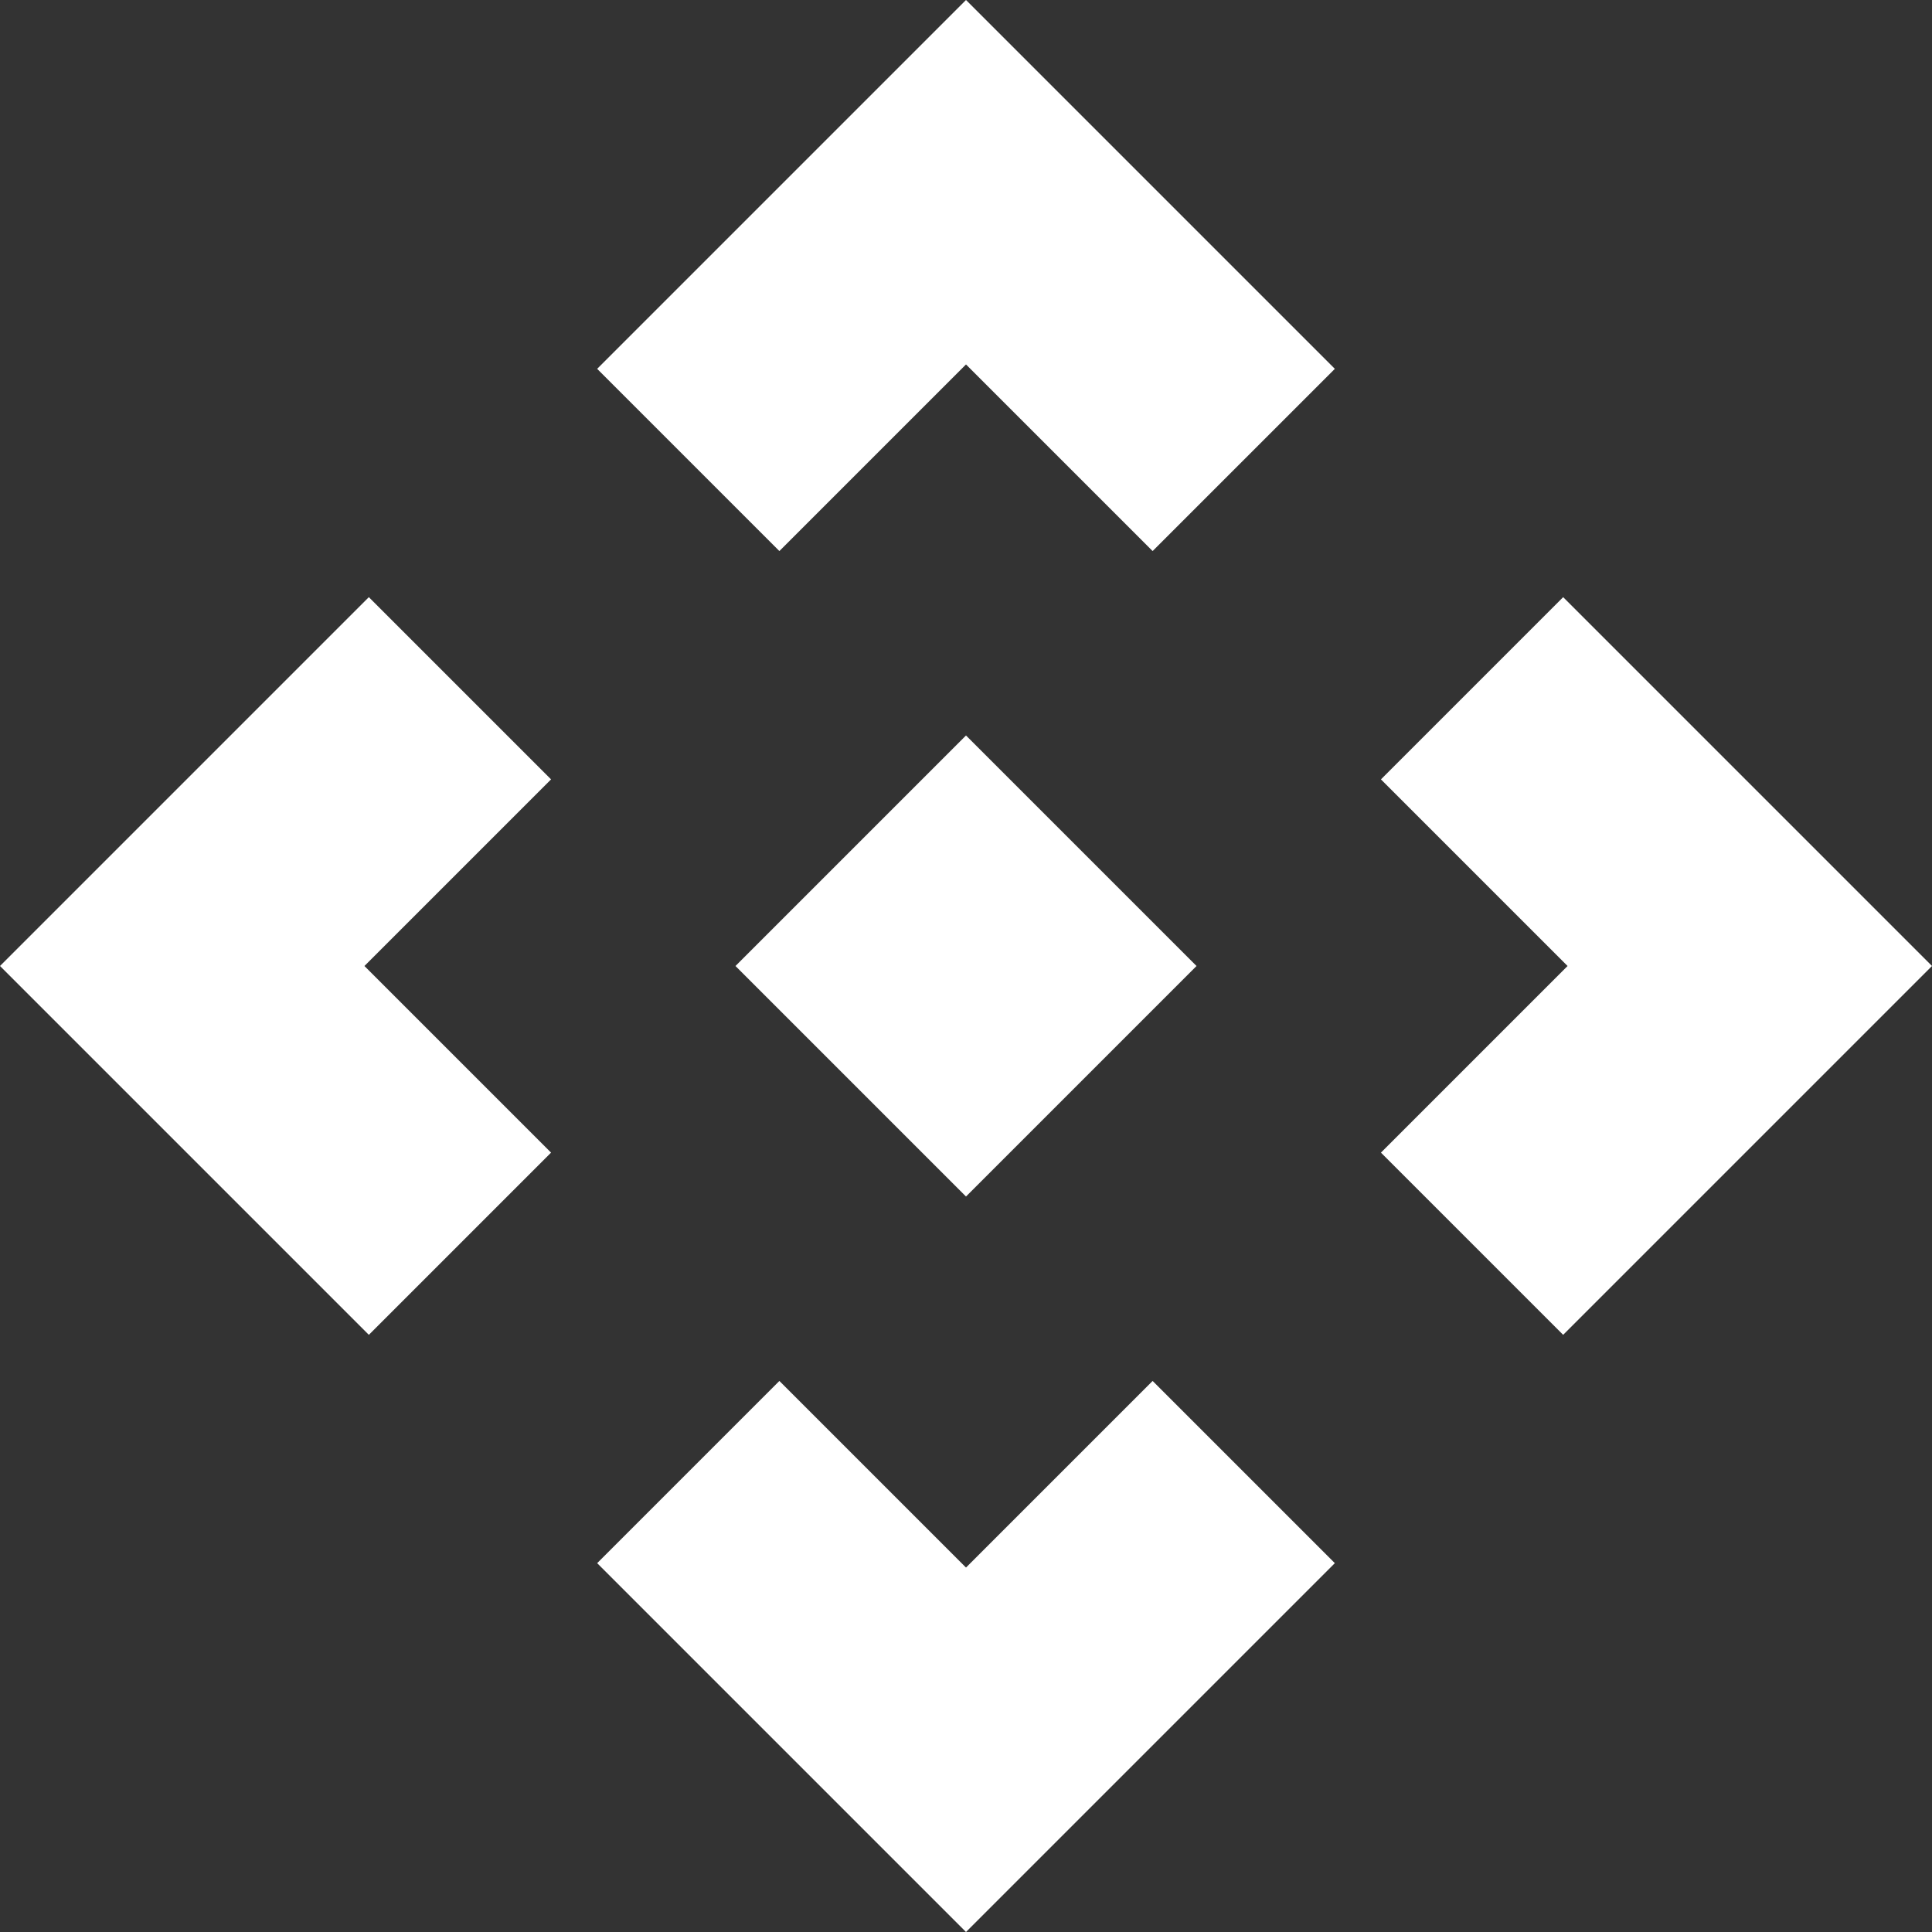 <svg width="22" height="22" viewBox="0 0 22 22" fill="none" xmlns="http://www.w3.org/2000/svg">
<rect x="0" y="0" width="22" height="22" fill="#333333" stroke="none"/>
<path d="M11 13.625L8.375 11L11 8.375L13.625 11L11 13.625ZM8.875 6.275L6.8 4.2L11 0L15.2 4.2L13.125 6.275L11 4.15L8.875 6.275ZM4.2 15.2L0 11L4.2 6.8L6.275 8.875L4.15 11L6.275 13.125L4.2 15.2ZM17.8 15.2L15.725 13.125L17.85 11L15.725 8.875L17.8 6.8L22 11L17.8 15.2ZM11 22L6.8 17.8L8.875 15.725L11 17.85L13.125 15.725L15.2 17.8L11 22Z" fill="white"/>
</svg>
